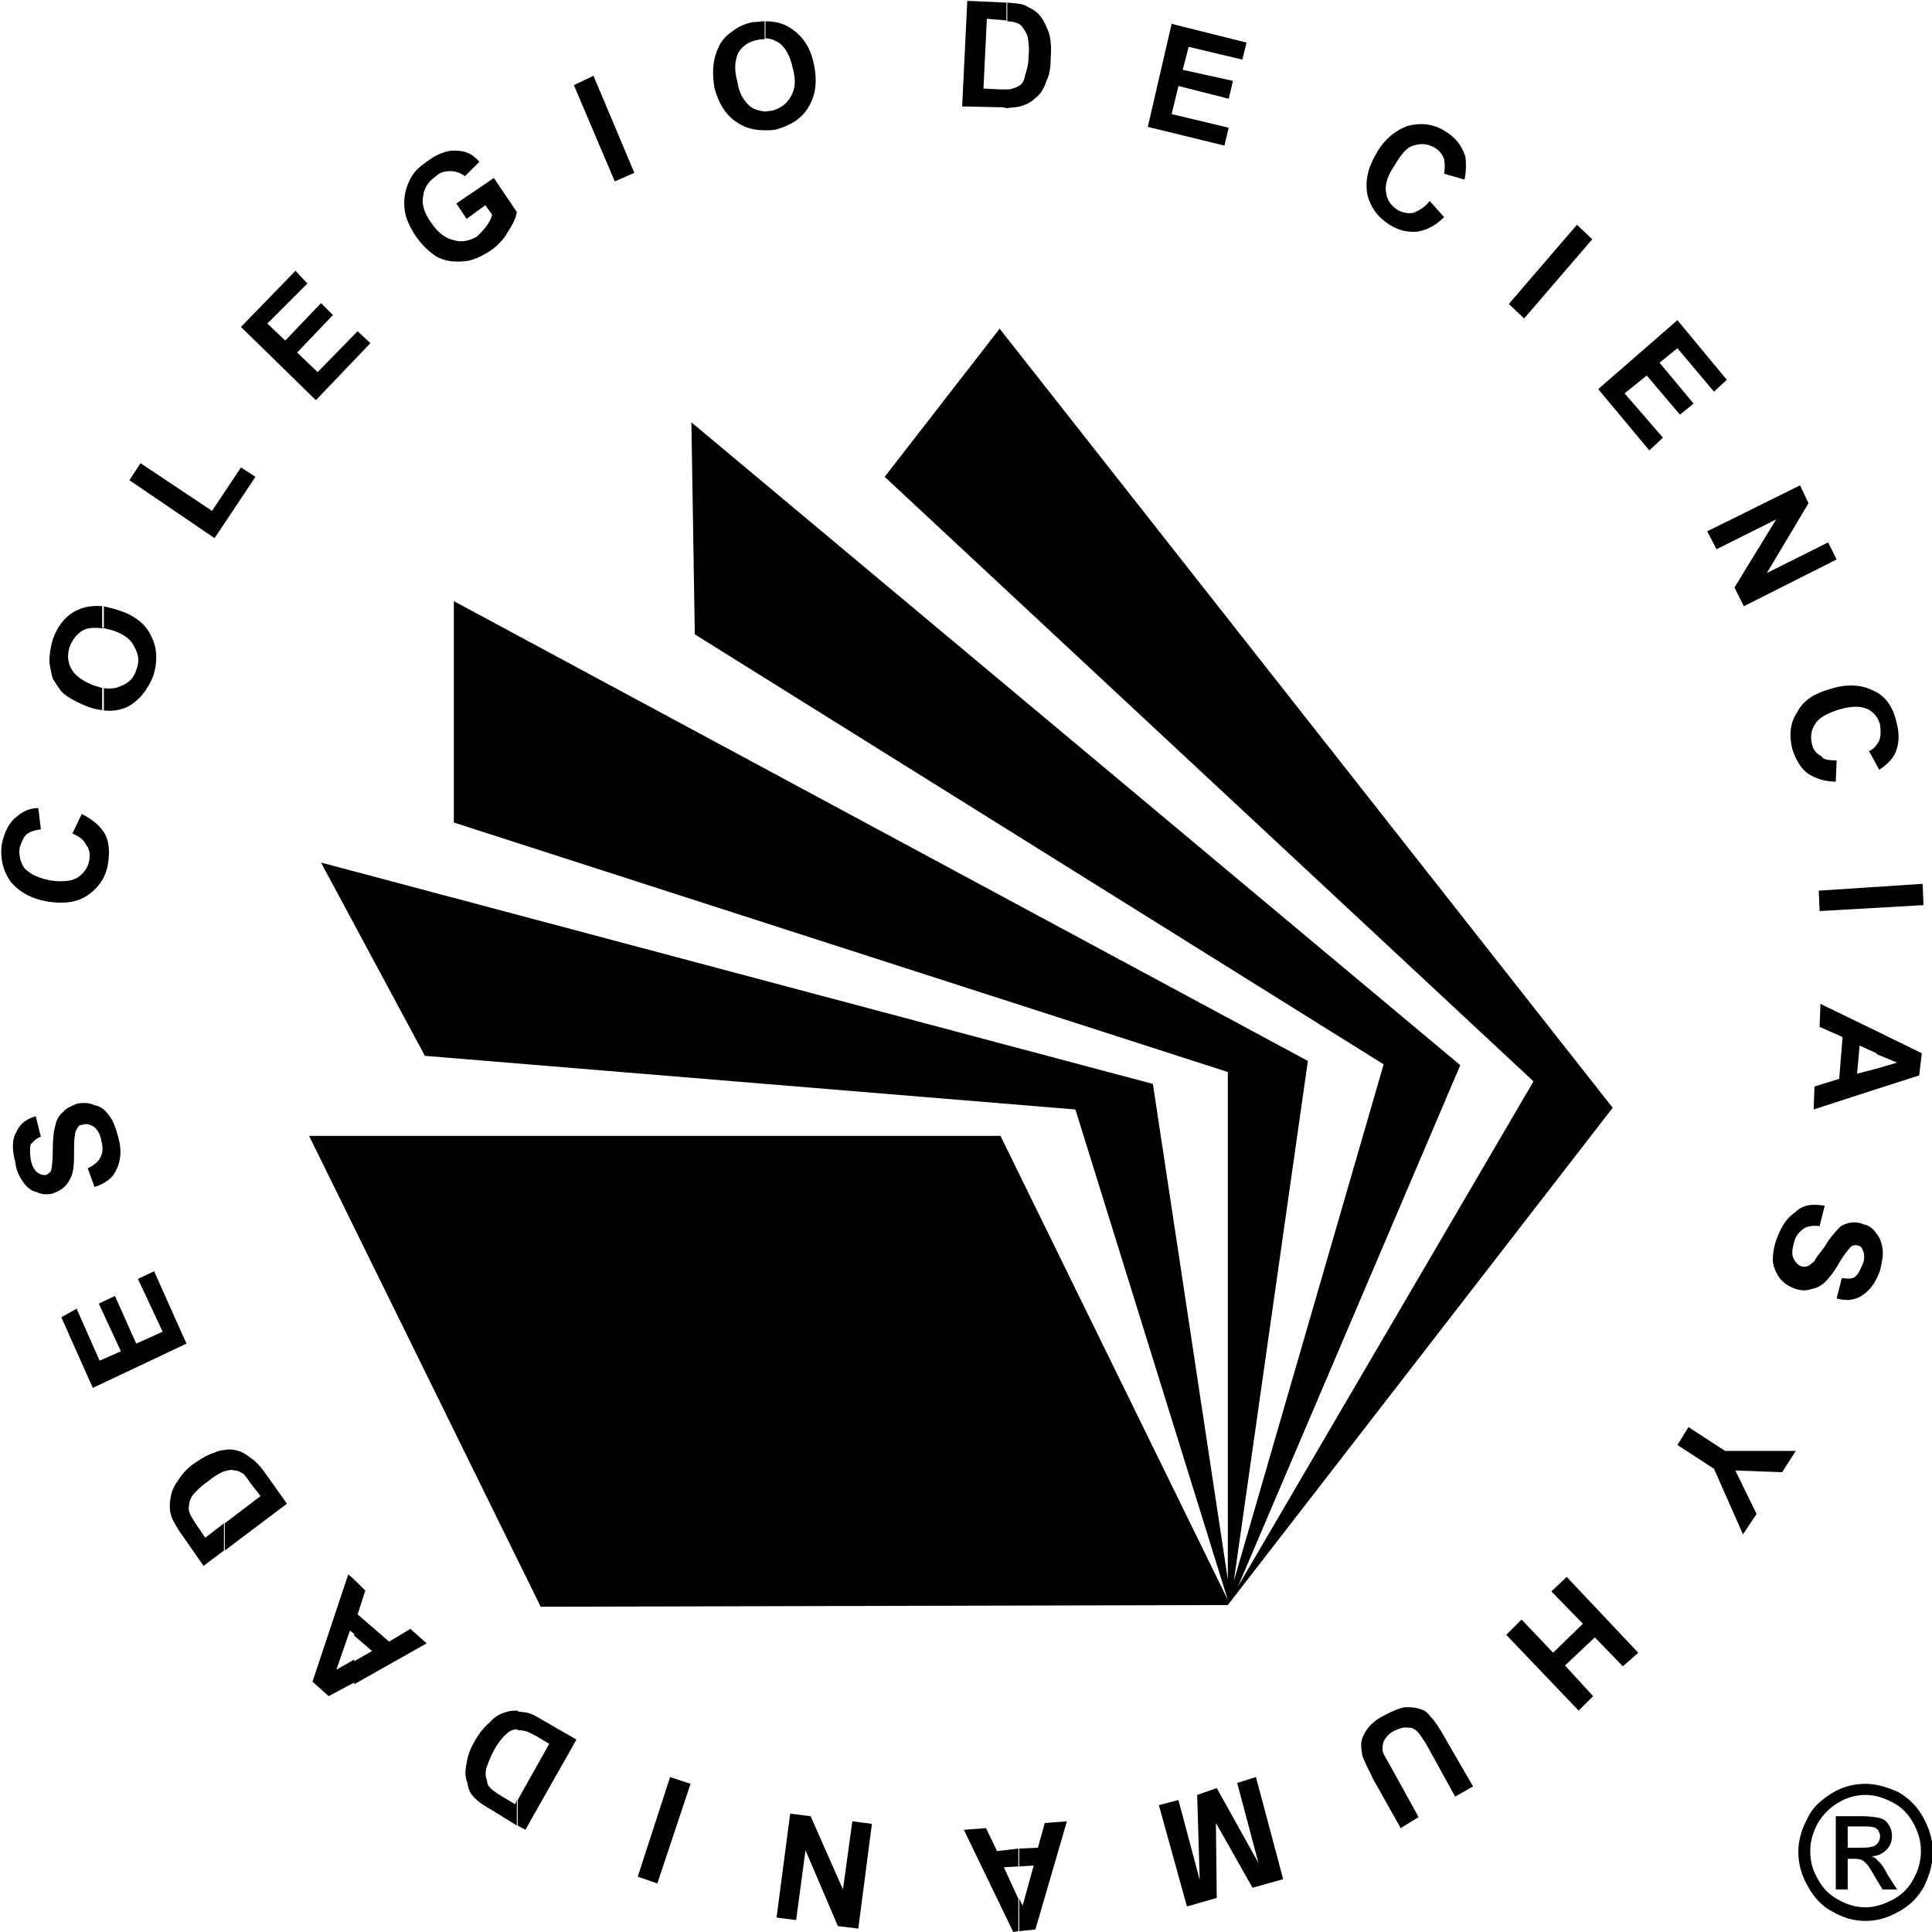 <?xml version="1.0" encoding="utf-8"?>
<!-- Generator: Adobe Illustrator 22.1.0, SVG Export Plug-In . SVG Version: 6.00 Build 0)  -->
<svg version="1.1" id="Capa_1" xmlns="http://www.w3.org/2000/svg" xmlns:xlink="http://www.w3.org/1999/xlink" x="0px" y="0px"
	 viewBox="0 0 226.9 226.9" style="enable-background:new 0 0 226.9 226.9;" xml:space="preserve">
<style type="text/css">
	.st0{fill-rule:evenodd;clip-rule:evenodd;}
</style>
<g>
	<g>
		<path class="st0" d="M8.5,97.9l1.1-2.3c1.2,0.6,2.1,1.3,2.7,2.3c0.5,0.9,0.6,2.1,0.4,3.4c-0.2,1.6-1,2.8-2.2,3.7
			c-1.2,0.9-2.7,1.2-4.8,0.9c-1.9-0.3-3.4-1.1-4.4-2.3c-0.9-1.2-1.3-2.7-1.1-4.4c0.3-1.5,0.9-2.7,1.9-3.4c0.6-0.5,1.4-0.9,2.4-0.9
			l0.3,2.5c-0.6,0.1-1.2,0.2-1.7,0.6c-0.4,0.4-0.6,1-0.8,1.6c-0.1,0.9,0.1,1.7,0.6,2.4c0.6,0.6,1.5,1.1,3,1.4
			c1.4,0.2,2.6,0.1,3.3-0.4c0.7-0.5,1.2-1.2,1.3-2.1c0.1-0.6,0-1.2-0.4-1.7C9.9,98.7,9.3,98.2,8.5,97.9z"/>
		<path class="st0" d="M12.1,71.2c0.6,0.1,1.3,0.3,1.9,0.5c1.9,0.6,3.2,1.7,3.8,3.1c0.7,1.4,0.7,3,0.2,4.6c-0.7,1.7-1.7,2.9-3,3.6
			c-0.9,0.4-1.9,0.6-3,0.4v-2.6c0.8,0.1,1.5,0.1,2.1-0.2c0.9-0.3,1.6-0.9,1.9-1.9c0.4-1,0.3-1.8-0.2-2.7c-0.4-0.9-1.3-1.6-2.7-2
			c-0.4-0.1-0.8-0.2-1.1-0.3V71.2L12.1,71.2z M10.3,83c0.6,0.2,1.3,0.4,1.9,0.4v-2.6c-0.4,0-0.7-0.2-1.2-0.3
			c-1.3-0.5-2.2-1.2-2.6-1.9c-0.5-0.9-0.5-1.8-0.2-2.7c0.4-0.9,0.9-1.6,1.8-2c0.6-0.2,1.3-0.2,2.2-0.1v-2.6c-1.1-0.1-2.1,0-3,0.4
			c-1.4,0.6-2.4,1.8-3,3.5c-0.3,1-0.4,1.9-0.4,2.7C5.9,78.4,6,79,6.2,79.7c0.4,0.6,0.7,1.2,1.2,1.7C8.1,82,9.1,82.5,10.3,83z"/>
		<polygon class="st0" points="25.2,63.2 15.2,56.4 16.5,54.4 24.9,60 28.3,54.9 30,56 		"/>
		<polygon class="st0" points="37.1,47 28.3,38.4 34.7,31.8 36.1,33.3 31.4,38 33.5,40 37.7,35.6 39.1,37 34.9,41.4 37.3,43.7 
			42,38.9 43.5,40.3 		"/>
		<path class="st0" d="M54.8,25.7l-1.2-1.8l4.4-3l2.7,4c-0.1,0.7-0.5,1.5-1.1,2.4c-0.5,0.9-1.3,1.7-2.1,2.2
			c-1.1,0.7-2.2,1.2-3.2,1.2c-1.2,0.1-2.2-0.1-3.1-0.6c-0.9-0.6-1.7-1.4-2.4-2.4c-0.7-1.1-1.2-2.1-1.3-3.3c-0.1-1.2,0.1-2.2,0.6-3.2
			c0.4-0.9,1-1.5,2-2.2c1.2-0.9,2.4-1.4,3.5-1.3c1.1,0,1.9,0.4,2.7,1.3l-1.7,1.7c-0.5-0.4-1.1-0.6-1.7-0.6c-0.6,0-1.2,0.1-1.7,0.6
			c-0.9,0.6-1.4,1.4-1.5,2.3c-0.2,0.9,0.1,2,0.9,3.1c0.8,1.2,1.7,1.9,2.7,2.1c0.9,0.3,1.8,0.1,2.7-0.4c0.4-0.4,0.7-0.7,1.1-1.2
			c0.3-0.4,0.6-0.9,0.7-1.4L57,24.1L54.8,25.7z"/>
		<polygon class="st0" points="72.2,21.3 67.4,10 69.7,8.9 74.5,20.3 		"/>
		<path class="st0" d="M89.8,2.5c1.2,0,2.2,0.2,3.2,0.9c1.3,0.9,2.2,2.2,2.6,4.2c0.4,1.9,0.2,3.5-0.6,4.9c-0.8,1.4-2.1,2.2-3.8,2.7
			c-0.5,0.1-0.9,0.1-1.4,0.1v-2.2c0.2,0,0.6-0.1,0.9-0.1c1-0.3,1.7-0.8,2.2-1.7c0.5-0.9,0.6-1.9,0.2-3.3c-0.3-1.4-0.8-2.3-1.5-2.9
			c-0.6-0.4-1.2-0.6-1.7-0.6V2.5L89.8,2.5z M83.9,10.3c0.5,1.9,1.4,3.3,2.7,4.1c0.9,0.6,1.9,0.9,3.2,0.9v-2.2
			c-0.6-0.1-1.2-0.2-1.7-0.6c-0.7-0.6-1.3-1.5-1.5-2.9c-0.4-1.4-0.3-2.5,0.1-3.4c0.5-0.8,1.2-1.3,2.2-1.5c0.4-0.1,0.6-0.1,0.9-0.1
			V2.5c-0.5,0-0.9,0.1-1.4,0.1c-1,0.2-1.8,0.6-2.4,1.1c-0.5,0.3-1,0.8-1.4,1.4c-0.3,0.6-0.6,1.3-0.7,1.9C83.7,7.9,83.7,9,83.9,10.3z
			"/>
		<path class="st0" d="M118.3,0.3c0.9,0.1,1.5,0.1,2,0.3c0.6,0.3,1.3,0.6,1.8,1.2c0.5,0.6,0.8,1.3,1.1,2.1c0.2,0.7,0.3,1.7,0.2,2.9
			c0,1-0.1,1.9-0.5,2.7c-0.3,0.9-0.7,1.6-1.4,2.1c-0.4,0.4-1,0.7-1.7,0.9c-0.4,0.1-0.9,0.1-1.5,0.2v-2.2c0.3,0,0.4,0,0.6-0.1
			c0.4-0.1,0.6-0.2,0.9-0.4c0.3-0.2,0.5-0.6,0.6-1.2c0.2-0.6,0.4-1.3,0.4-2.2c0.1-1,0-1.7-0.1-2.2c-0.1-0.5-0.4-0.9-0.6-1.2
			c-0.3-0.4-0.6-0.5-1-0.6c-0.1,0-0.4-0.1-0.8-0.1V0.3L118.3,0.3z M113.6,0.1L113,12.5l4.7,0.1c0.2,0,0.4,0.1,0.6,0.1v-2.2
			c-0.3,0-0.5,0-0.9,0l-1.9-0.1l0.4-8.2l1.1,0.1c0.4,0,0.9,0.1,1.2,0.1V0.3c-0.1,0-0.1,0-0.2,0L113.6,0.1z"/>
		<polygon class="st0" points="134.8,14.9 137.6,2.8 146.4,5 145.9,7 139.6,5.5 138.9,8.2 144.8,9.5 144.3,11.6 138.4,10.1 
			137.6,13.4 144.3,15 143.8,17.1 		"/>
		<path class="st0" d="M167.9,23.6l1.7,1.9c-1,1-2,1.5-3.1,1.7c-1.1,0.1-2.2-0.1-3.3-0.8c-1.4-0.9-2.2-2-2.6-3.5
			c-0.3-1.5,0-3.1,1-4.8c0.9-1.7,2.3-2.8,3.7-3.3c1.4-0.4,3-0.3,4.4,0.6c1.2,0.7,2,1.7,2.4,3c0.1,0.8,0.1,1.7-0.1,2.7l-2.4-0.7
			c0.1-0.6,0.1-1.2,0-1.7c-0.2-0.6-0.6-1.1-1.2-1.4c-0.7-0.4-1.5-0.5-2.4-0.2c-0.8,0.2-1.5,1.1-2.2,2.3c-0.9,1.3-1.2,2.4-1,3.3
			c0.1,0.8,0.6,1.5,1.4,2c0.6,0.3,1.2,0.4,1.8,0.3C166.7,24.7,167.4,24.3,167.9,23.6z"/>
		<polygon class="st0" points="177.2,35.7 185.2,26.4 187,28.1 179,37.4 		"/>
		<polygon class="st0" points="187.7,45.7 197,37.6 202.8,44.6 201.3,46 197,40.9 194.9,42.6 198.9,47.4 197.3,48.7 193.4,44.1 
			190.8,46.2 195.3,51.4 193.7,52.9 		"/>
		<polygon class="st0" points="200.5,62.4 211.4,57 212.4,59.1 207.5,67.3 214.7,63.7 215.7,65.7 204.8,71.2 203.7,69 208.6,61 
			201.6,64.5 		"/>
		<path class="st0" d="M215.7,89.3l-0.1,2.5c-1.3,0-2.4-0.4-3.2-0.9c-0.9-0.6-1.5-1.7-1.9-2.9c-0.4-1.6-0.3-3.1,0.6-4.4
			c0.7-1.4,2.1-2.2,3.9-2.7c1.9-0.6,3.6-0.5,5,0.2c1.4,0.6,2.3,1.9,2.7,3.6c0.4,1.4,0.4,2.7-0.2,3.9c-0.3,0.6-1,1.3-1.8,1.8
			l-1.2-2.2c0.6-0.2,0.9-0.7,1.2-1.2c0.2-0.6,0.2-1.2,0.1-1.9c-0.2-0.8-0.7-1.4-1.4-1.8c-0.9-0.4-1.9-0.4-3.3,0
			c-1.4,0.4-2.5,1-2.9,1.7c-0.5,0.7-0.6,1.5-0.4,2.4c0.1,0.6,0.6,1.2,1.1,1.4C214.1,89.2,214.7,89.3,215.7,89.3z"/>
		<polygon class="st0" points="213.6,104.6 225.8,103.8 225.9,106.3 213.7,107 		"/>
		<path class="st0" d="M220.4,121.1l5.3,2.6l-0.3,2.6l-5,1.6v-2.4l2.4-0.7l-2.4-1V121.1L220.4,121.1z M213,130.3l7.4-2.4v-2.4
			l-2.3,0.6l0.3-3.3l2,0.9v-2.6l-6.6-3.2l-0.1,2.7l2.7,1.2l-0.4,4.9l-2.9,0.9L213,130.3z"/>
		<path class="st0" d="M214.3,141.6l-0.6,2.4c-0.8-0.1-1.4,0-1.9,0.3c-0.5,0.4-0.9,0.8-1.1,1.6c-0.2,0.7-0.3,1.4-0.1,1.8
			c0.2,0.5,0.6,0.9,0.9,1c0.3,0.1,0.5,0.1,0.8,0c0.2-0.1,0.6-0.4,0.8-0.6c0.1-0.3,0.6-0.9,1.2-1.7c0.7-1.2,1.4-1.9,1.9-2.4
			c0.9-0.5,1.8-0.6,2.7-0.2c0.6,0.1,1.1,0.5,1.5,1.1c0.4,0.5,0.6,1.1,0.7,1.8c0.1,0.8-0.1,1.6-0.3,2.5c-0.5,1.4-1.2,2.4-2.2,3
			c-0.8,0.5-1.8,0.6-2.9,0.3l0.6-2.4c0.7,0.1,1.2,0.1,1.5-0.1c0.4-0.3,0.6-0.7,0.9-1.4c0.3-0.6,0.3-1.2,0.1-1.7
			c-0.1-0.3-0.2-0.5-0.5-0.6c-0.3-0.1-0.6-0.1-0.9,0.1c-0.3,0.3-0.8,0.9-1.4,1.9c-0.6,1.1-1.2,1.8-1.7,2.3c-0.4,0.4-1,0.7-1.6,0.8
			c-0.5,0.2-1.3,0.2-2-0.1c-0.6-0.2-1.2-0.6-1.7-1.2c-0.4-0.6-0.7-1.2-0.8-2c0-0.7,0.1-1.7,0.5-2.7c0.5-1.4,1.2-2.4,2.1-3
			C211.8,141.4,212.9,141.4,214.3,141.6z"/>
		<polygon class="st0" points="198.3,167.6 202.6,170.4 210.9,170.4 209.3,172.9 203.8,172.7 206.3,177.8 204.7,180.2 201.3,172.5 
			197,169.7 		"/>
		<polygon class="st0" points="184,185.2 192.4,194.1 190.6,195.7 187.3,192.3 183.8,195.6 187.1,199.2 185.4,200.9 176.9,192 
			178.7,190.2 182.4,194.1 185.9,190.7 182.2,186.9 		"/>
		<path class="st0" d="M173,209.8l-2.1,1.2l-3.2-5.8c-0.5-0.9-0.9-1.4-1.1-1.7c-0.4-0.4-0.7-0.6-1.2-0.6c-0.5-0.1-1.1,0.1-1.7,0.4
			c-0.6,0.3-0.9,0.7-1.2,1.2c-0.1,0.4-0.2,0.8-0.1,1.2c0.1,0.4,0.5,1,1,1.9l3.2,5.8l-2.1,1.3l-3.2-5.7c-0.6-1.2-1.1-2.2-1.3-2.8
			c-0.1-0.6-0.2-1.2-0.1-1.7c0.1-0.5,0.4-1.1,0.8-1.6c0.4-0.5,1-1,1.8-1.4c1.1-0.6,1.9-0.9,2.5-1c0.6,0,1.2,0,1.7,0.2
			c0.6,0.1,1,0.5,1.3,0.9c0.5,0.5,1.1,1.4,1.7,2.5L173,209.8z"/>
		<polygon class="st0" points="147.5,208.7 150.7,220.7 147.1,221.7 142.8,214.1 142.9,222.9 139.4,223.9 136.1,212 138.4,211.4 
			140.9,220.8 140.6,210.8 142.9,210 147.8,218.8 145.3,209.4 		"/>
		<path class="st0" d="M119.7,217.1l2.2-0.1l0.8-2.9l2.6-0.2l-3.7,12.7l-1.9,0.2V223l0.4,0.8l1.3-4.7l-1.7,0.1V217.1L119.7,217.1z
			 M113.2,214.9l5.8,12l0.6-0.1V223l-1.7-3.7l1.7-0.1v-2.1l-2.5,0.3l-1.3-2.7L113.2,214.9z"/>
		<polygon class="st0" points="102.4,214.2 100.8,226.5 98.4,226.2 94.6,217.3 93.5,225.5 91.2,225.2 92.8,213 95.2,213.3 99,221.9 
			100.1,213.9 		"/>
		<polygon class="st0" points="81.1,209.5 77.2,221.2 74.9,220.4 78.7,208.7 		"/>
		<path class="st0" d="M61.7,214.9l-0.9-0.5v-3l3.7-6.6l-1.5-0.9c-0.6-0.3-1.1-0.6-1.4-0.6c-0.3-0.1-0.5-0.1-0.8-0.1v-2.2
			c0.3,0,0.5,0.1,0.9,0.1c0.6,0.1,1.2,0.4,2,0.9l4,2.3L61.7,214.9L61.7,214.9z M60.7,214.4v-3l-0.2,0.5l-1-0.6
			c-0.9-0.5-1.4-0.9-1.7-1.1c-0.4-0.4-0.6-0.6-0.6-1.1c-0.2-0.4-0.2-0.9-0.1-1.4c0.2-0.5,0.4-1.2,0.9-2.1c0.4-0.8,0.9-1.4,1.3-1.8
			c0.4-0.4,0.7-0.6,1.2-0.7c0.1,0,0.1,0,0.3,0v-2.2c-0.4,0-0.8,0-1.1,0.1c-0.9,0.2-1.6,0.6-2.2,1.3c-0.6,0.5-1.2,1.2-1.7,2.1
			c-0.6,1-0.9,1.9-1,2.7c-0.2,0.9-0.2,1.6,0.1,2.3c0.1,0.8,0.4,1.4,1,1.9c0.4,0.4,1,0.8,1.9,1.3L60.7,214.4z"/>
		<path class="st0" d="M41.7,185.6l1.2,1.2l-0.9,2.8l3.7,3.2l2.5-1.5l1.9,1.7l-8.5,4.8v-2.7l2.1-1.2l-2.1-1.8V185.6L41.7,185.6z
			 M40.9,184.9l-4.2,12.6l1.9,1.7l3-1.6v-2.7l-2.1,1.2l1.6-4.6l0.5,0.4v-6.4L40.9,184.9z"/>
		<path class="st0" d="M26.3,170.3c0.5-0.1,0.9-0.1,1.3,0c0.6,0.1,1.2,0.4,1.8,0.9c0.5,0.3,1,0.8,1.6,1.6l2.7,3.8l-7.3,5.5v-3.2
			l4.2-3.2l-1.1-1.4c-0.4-0.6-0.7-1-0.9-1.2c-0.4-0.2-0.6-0.4-1-0.4c-0.3-0.1-0.7-0.1-1.2,0.1V170.3L26.3,170.3z M23.9,183.9
			l2.4-1.8v-3.2l-2.2,1.7l-0.6-0.9c-0.6-0.8-0.9-1.4-1.1-1.7c-0.2-0.4-0.3-0.8-0.2-1.2c0-0.4,0.2-0.9,0.5-1.3
			c0.4-0.4,0.8-0.9,1.7-1.5c0.7-0.6,1.4-1,1.9-1.2c0.1,0,0.1-0.1,0.1-0.1v-2.4c-0.4,0-0.8,0.1-1.2,0.3c-0.7,0.2-1.4,0.6-2.3,1.2
			c-0.9,0.6-1.6,1.4-2,2.1c-0.5,0.6-0.8,1.4-0.9,2.2c-0.1,0.7-0.1,1.4,0.2,2.2c0.2,0.4,0.6,1.2,1.2,2L23.9,183.9z"/>
		<polygon class="st0" points="21.9,157.8 10.9,163 7.2,154.7 9,153.7 11.7,159.8 14.2,158.7 11.6,153.1 13.5,152.2 16,157.8 
			19.1,156.4 16.2,150.2 18.1,149.3 		"/>
		<path class="st0" d="M11.1,139.4l-0.8-2.2c0.7-0.3,1.3-0.8,1.5-1.3c0.3-0.5,0.3-1.2,0.1-1.9c-0.1-0.7-0.4-1.3-0.9-1.7
			c-0.4-0.2-0.8-0.4-1.3-0.2c-0.3,0-0.5,0.1-0.6,0.4c-0.1,0.1-0.3,0.4-0.3,0.9c-0.1,0.3-0.1,1-0.1,2.1c0,1.4-0.1,2.4-0.5,3
			c-0.4,0.9-1.2,1.4-2.1,1.7c-0.6,0.1-1.2,0.1-1.8-0.2c-0.6-0.1-1.2-0.6-1.6-1.2c-0.4-0.6-0.8-1.3-0.9-2.3c-0.4-1.5-0.4-2.7,0.1-3.5
			c0.4-1,1.2-1.6,2.3-1.9l0.6,2.4c-0.6,0.2-0.9,0.6-1.2,0.9c-0.1,0.4-0.1,1,0,1.7c0.1,0.7,0.4,1.3,0.8,1.6C4.8,138,5,138,5.4,138
			c0.2-0.1,0.5-0.3,0.6-0.5c0.1-0.4,0.2-1.3,0.2-2.5c0-1.2,0.1-2.2,0.3-2.8c0.1-0.6,0.4-1.2,0.9-1.6c0.4-0.5,1-0.7,1.7-1
			c0.7-0.1,1.4-0.1,2,0.2c0.7,0.1,1.3,0.6,1.7,1.2c0.5,0.6,0.8,1.5,1.1,2.6c0.4,1.4,0.3,2.7-0.2,3.7C13.3,138.3,12.4,139,11.1,139.4
			z"/>
		<polygon class="st0" points="36.3,133.4 63.5,188.7 144.2,188.5 189.4,130.1 117.4,38.6 103.9,56 180.1,127 145.4,186.3 
			171.5,125.1 81.2,49.6 81.6,74.5 162.5,125 144.9,185.7 153.6,124.6 53.3,70.6 53.3,96.6 144.2,125.9 144.2,185.5 135.4,127.3 
			37.7,101.3 49.9,124 126.3,130.3 144.2,187.9 117.5,133.4 		"/>
	</g>
	<path d="M219.1,209.5c1.3,0,2.6,0.4,3.9,1c1.2,0.7,2.2,1.7,2.9,3c0.7,1.3,1.1,2.6,1.1,4c0,1.4-0.4,2.7-1,4c-0.7,1.3-1.7,2.3-3,3
		c-1.2,0.7-2.5,1.1-3.9,1.1c-1.4,0-2.7-0.4-3.9-1.1c-1.2-0.6-2.2-1.7-2.9-3c-0.7-1.2-1.1-2.6-1.1-4c0-1.4,0.4-2.7,1.1-4
		c0.6-1.3,1.7-2.2,3-3C216.5,209.8,217.8,209.5,219.1,209.5L219.1,209.5z M219.1,210.8c-1.1,0-2.2,0.3-3.2,0.9
		c-1,0.6-1.8,1.4-2.4,2.4c-0.6,1.1-0.9,2.2-0.9,3.3c0,1.2,0.3,2.3,0.9,3.3c0.6,1.1,1.4,1.9,2.4,2.4c1,0.6,2.1,0.9,3.2,0.9
		c1.2,0,2.2-0.4,3.2-0.9c1.1-0.6,1.9-1.4,2.4-2.4c0.6-1,0.9-2.2,0.9-3.3c0-1.2-0.3-2.2-0.9-3.3c-0.6-1.1-1.4-1.9-2.4-2.4
		C221.2,211.1,220.1,210.8,219.1,210.8L219.1,210.8z M215.6,221.8v-8.5h3c0.9,0,1.7,0.1,2.1,0.2c0.5,0.1,0.9,0.4,1.1,0.8
		c0.3,0.4,0.4,0.9,0.4,1.3c0,0.6-0.2,1.2-0.6,1.6c-0.5,0.5-1.1,0.8-1.8,0.8c0.3,0.1,0.6,0.3,0.7,0.5c0.4,0.3,0.8,0.9,1.2,1.7
		l1.1,1.7h-1.7l-0.8-1.3c-0.6-1.1-1-1.7-1.4-2c-0.2-0.2-0.6-0.3-1.1-0.3H217v3.6H215.6L215.6,221.8z M217,217h1.7
		c0.8,0,1.4-0.1,1.7-0.4c0.3-0.3,0.4-0.6,0.4-1c0-0.2-0.1-0.4-0.2-0.6c-0.1-0.2-0.4-0.4-0.6-0.4c-0.3-0.1-0.7-0.1-1.4-0.1H217V217z"
		/>
</g>
</svg>
